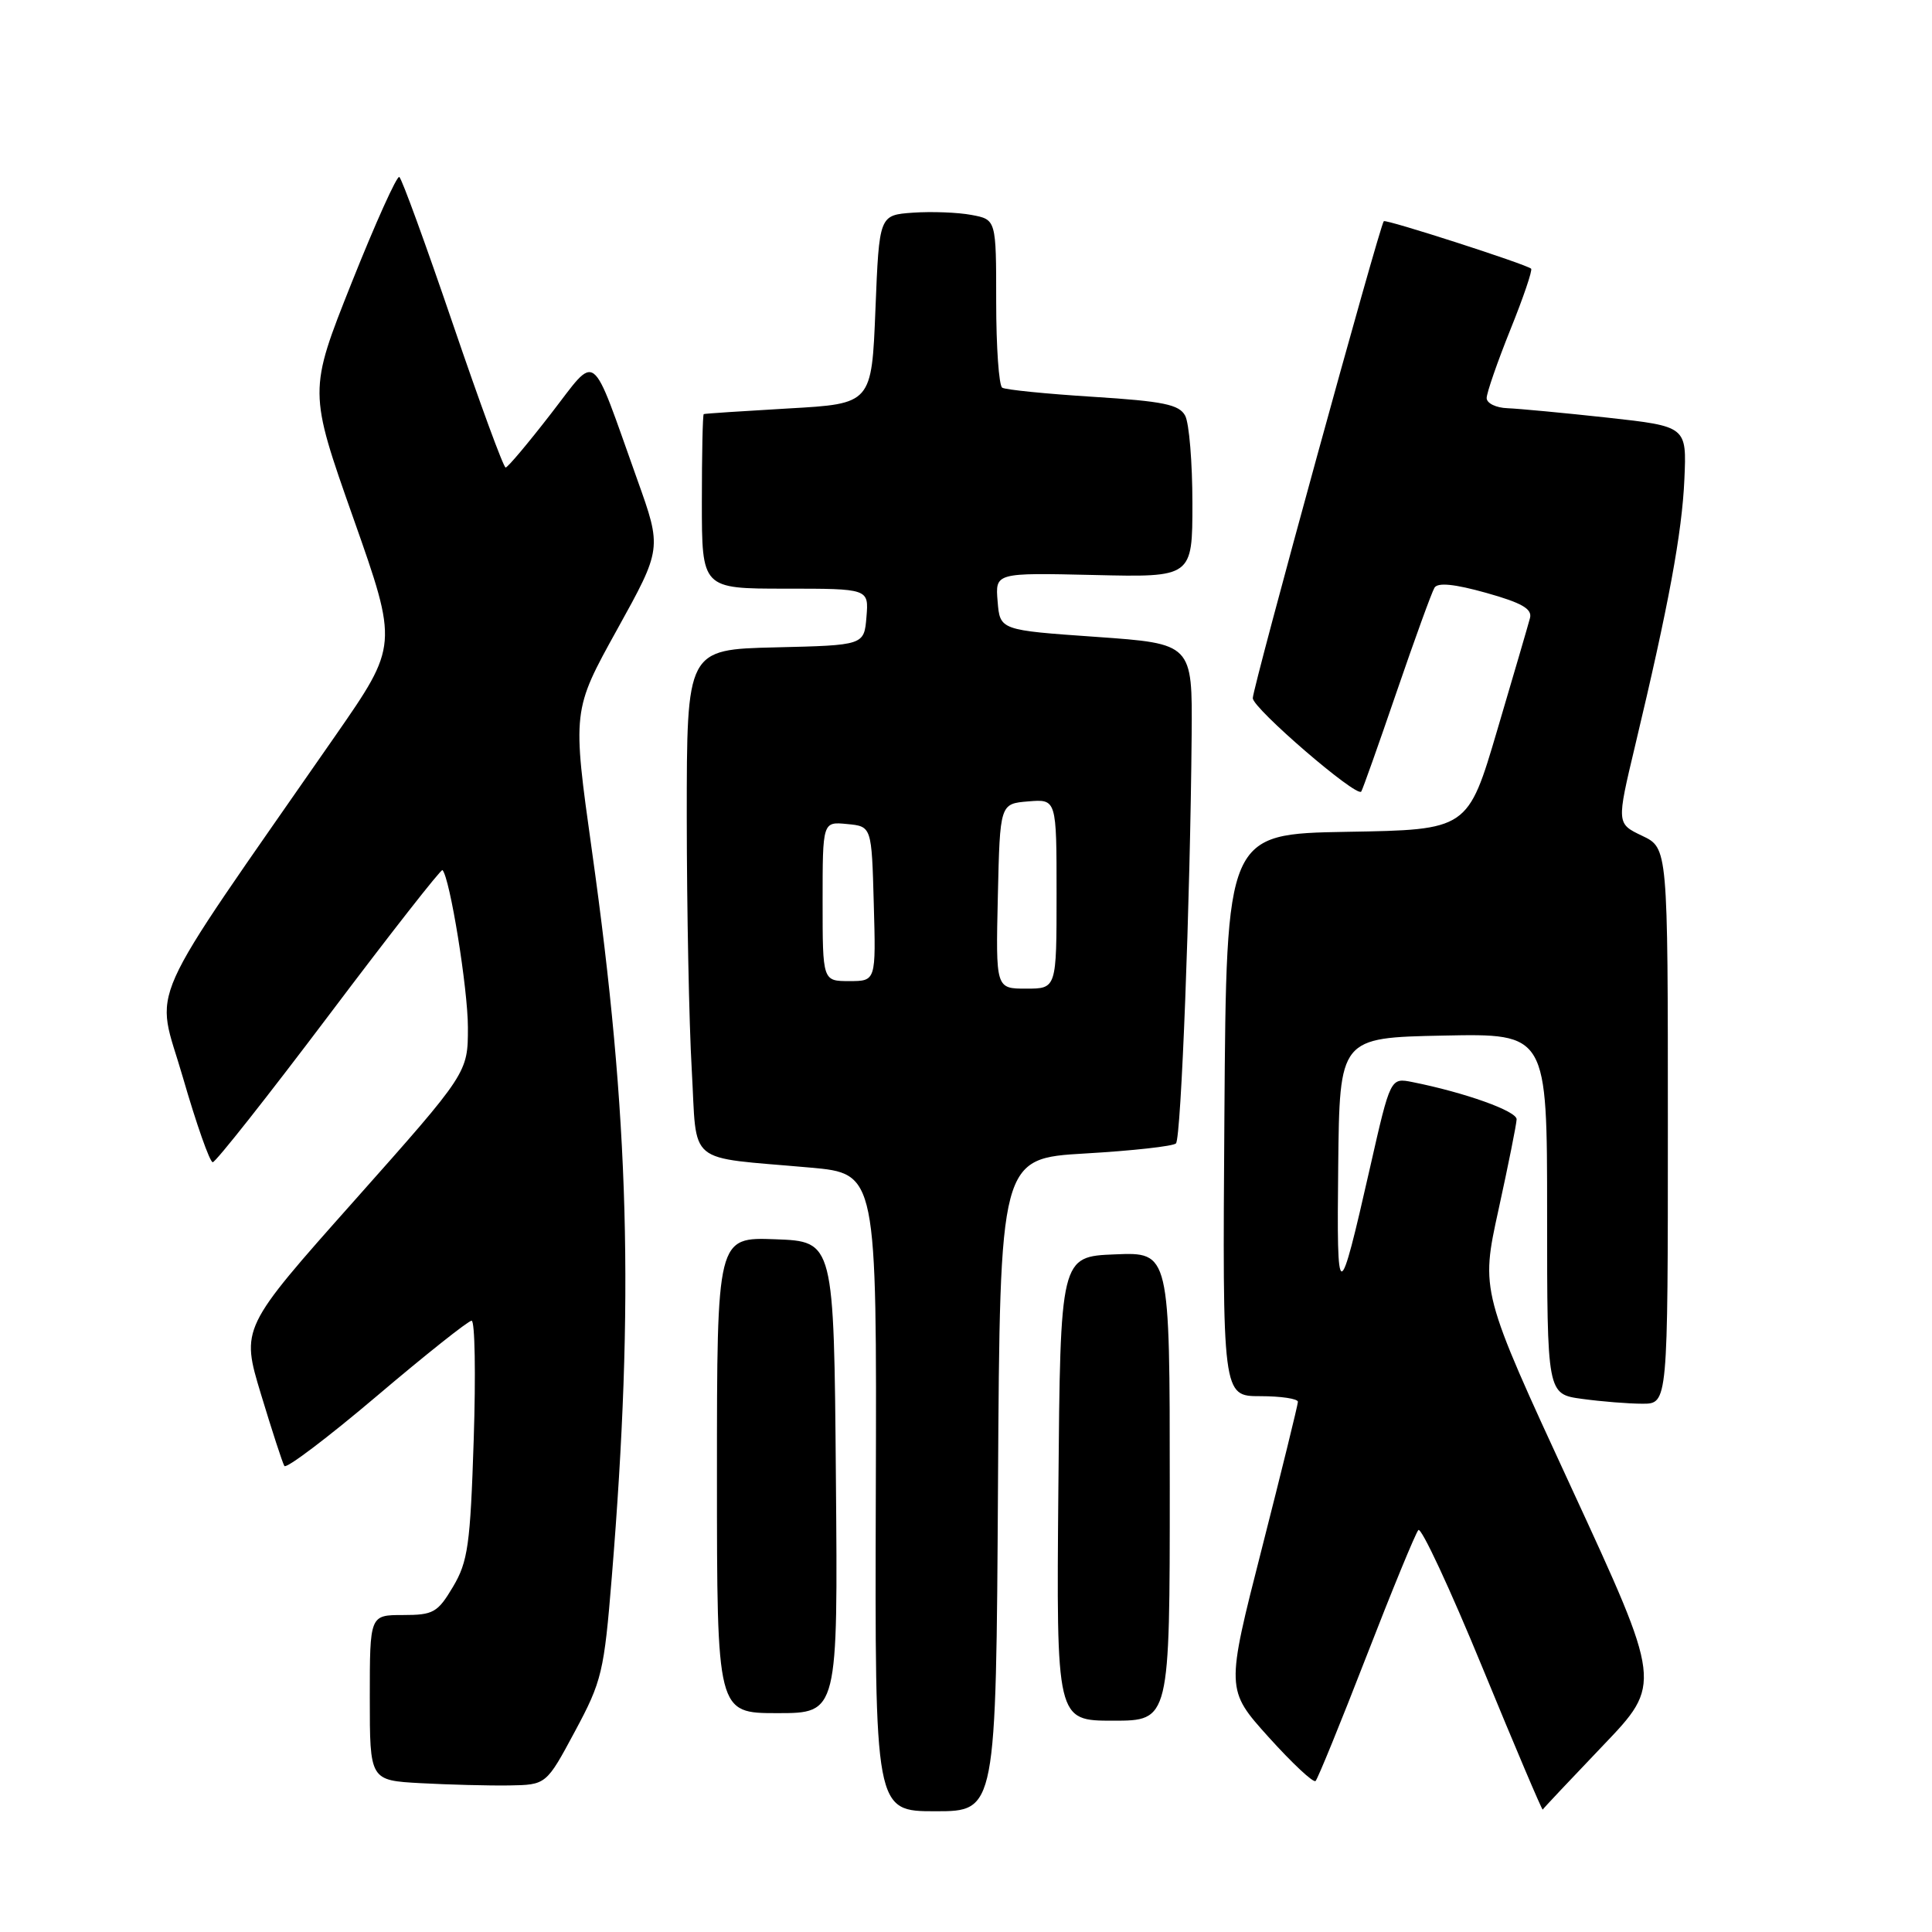 <?xml version="1.0" encoding="UTF-8" standalone="no"?>
<!DOCTYPE svg PUBLIC "-//W3C//DTD SVG 1.1//EN" "http://www.w3.org/Graphics/SVG/1.1/DTD/svg11.dtd" >
<svg xmlns="http://www.w3.org/2000/svg" xmlns:xlink="http://www.w3.org/1999/xlink" version="1.1" viewBox="0 0 256 256">
 <g >
 <path fill="currentColor"
d=" M 132.24 196.75 C 132.50 153.50 132.50 153.50 143.82 152.84 C 150.05 152.48 155.45 151.88 155.82 151.51 C 156.51 150.83 157.71 119.52 157.90 97.39 C 158.00 85.29 158.00 85.29 145.25 84.39 C 132.50 83.50 132.50 83.50 132.19 79.69 C 131.87 75.89 131.87 75.89 144.94 76.19 C 158.00 76.50 158.00 76.50 158.00 66.68 C 158.00 61.29 157.57 56.06 157.04 55.08 C 156.25 53.60 154.16 53.17 144.84 52.58 C 138.65 52.19 133.24 51.65 132.80 51.37 C 132.36 51.10 132.00 45.98 132.00 39.99 C 132.00 29.09 132.00 29.09 128.73 28.48 C 126.93 28.14 123.44 28.01 120.98 28.18 C 116.50 28.50 116.50 28.50 116.00 41.00 C 115.50 53.50 115.50 53.50 104.50 54.12 C 98.45 54.47 93.39 54.80 93.25 54.87 C 93.11 54.94 93.00 60.17 93.00 66.50 C 93.00 78.00 93.00 78.00 104.06 78.00 C 115.12 78.00 115.12 78.00 114.81 81.75 C 114.50 85.50 114.50 85.50 102.75 85.78 C 91.00 86.06 91.00 86.06 91.00 108.28 C 91.01 120.50 91.30 135.55 91.66 141.73 C 92.40 154.63 90.69 153.22 107.34 154.71 C 116.18 155.50 116.18 155.50 116.05 197.75 C 115.92 240.00 115.92 240.00 123.95 240.00 C 131.98 240.00 131.98 240.00 132.24 196.75 Z  M 212.39 231.31 C 220.22 223.13 220.22 223.13 208.21 197.12 C 196.19 171.10 196.19 171.10 198.56 160.30 C 199.86 154.36 200.94 148.97 200.96 148.32 C 201.00 147.23 194.12 144.77 187.15 143.38 C 184.24 142.80 184.24 142.80 181.55 154.65 C 177.36 173.11 177.11 173.10 177.32 154.50 C 177.50 137.50 177.50 137.50 191.25 137.22 C 205.00 136.94 205.00 136.94 205.00 160.84 C 205.00 184.73 205.00 184.73 209.64 185.36 C 212.19 185.71 215.79 186.00 217.64 186.00 C 221.00 186.00 221.00 186.00 221.00 149.19 C 221.00 112.37 221.00 112.37 217.60 110.75 C 214.20 109.13 214.20 109.13 216.66 98.81 C 221.10 80.22 222.88 70.61 223.19 63.50 C 223.50 56.50 223.50 56.50 213.00 55.34 C 207.22 54.71 201.26 54.15 199.75 54.09 C 198.24 54.04 197.00 53.44 196.99 52.75 C 196.99 52.06 198.40 48.00 200.12 43.71 C 201.85 39.43 203.09 35.78 202.88 35.60 C 202.16 34.99 183.64 29.02 183.36 29.31 C 182.82 29.85 166.00 91.09 166.00 92.51 C 166.00 93.85 179.73 105.69 180.37 104.89 C 180.54 104.67 182.64 98.75 185.05 91.71 C 187.46 84.68 189.72 78.45 190.08 77.87 C 190.52 77.16 192.73 77.38 196.94 78.56 C 201.68 79.89 203.05 80.69 202.73 81.90 C 202.50 82.78 200.55 89.45 198.40 96.72 C 194.50 109.95 194.50 109.95 178.50 110.22 C 162.50 110.50 162.50 110.50 162.24 147.75 C 161.98 185.00 161.98 185.00 166.99 185.00 C 169.74 185.00 171.99 185.34 171.98 185.75 C 171.97 186.16 169.82 194.91 167.20 205.19 C 162.43 223.88 162.43 223.88 168.11 230.19 C 171.24 233.66 174.03 236.27 174.32 235.99 C 174.61 235.71 177.64 228.28 181.05 219.49 C 184.46 210.70 187.56 203.16 187.94 202.74 C 188.32 202.32 192.15 210.54 196.45 221.01 C 200.76 231.49 204.34 239.93 204.42 239.78 C 204.50 239.62 208.08 235.82 212.39 231.31 Z  M 76.18 229.42 C 79.76 222.76 80.04 221.57 81.07 208.92 C 84.06 172.25 83.40 148.07 78.44 112.77 C 75.83 94.15 75.83 94.15 81.77 83.42 C 87.71 72.69 87.71 72.69 84.45 63.57 C 78.13 45.88 79.27 46.75 72.98 54.85 C 69.97 58.74 67.28 61.94 67.00 61.95 C 66.72 61.97 63.58 53.40 60.00 42.90 C 56.42 32.40 53.24 23.65 52.91 23.45 C 52.59 23.25 49.75 29.55 46.60 37.45 C 40.88 51.82 40.88 51.82 46.82 68.66 C 52.76 85.50 52.76 85.50 44.43 97.50 C 18.54 134.78 20.60 130.18 24.23 142.75 C 26.02 148.94 27.80 154.00 28.19 154.00 C 28.58 154.00 35.51 145.22 43.60 134.49 C 51.69 123.75 58.45 115.12 58.63 115.29 C 59.61 116.28 62.00 131.02 62.00 136.14 C 62.00 142.16 62.00 142.16 46.97 159.07 C 31.93 175.98 31.93 175.98 34.58 184.74 C 36.04 189.56 37.43 193.84 37.68 194.25 C 37.92 194.66 43.42 190.50 49.91 185.00 C 56.39 179.50 62.06 175.00 62.49 175.00 C 62.93 175.00 63.05 182.09 62.77 190.75 C 62.32 204.71 62.00 206.93 60.03 210.25 C 57.99 213.68 57.42 214.00 53.40 214.00 C 49.00 214.00 49.00 214.00 49.00 224.95 C 49.00 235.91 49.00 235.91 55.75 236.28 C 59.46 236.48 64.72 236.62 67.44 236.58 C 72.38 236.50 72.38 236.50 76.18 229.42 Z  M 155.00 196.96 C 155.00 165.91 155.00 165.91 147.75 166.21 C 140.50 166.50 140.50 166.50 140.24 197.25 C 139.97 228.00 139.97 228.00 147.49 228.00 C 155.00 228.00 155.00 228.00 155.00 196.96 Z  M 110.76 195.75 C 110.50 164.50 110.50 164.50 102.75 164.21 C 95.00 163.92 95.00 163.92 95.00 195.46 C 95.00 227.00 95.00 227.00 103.01 227.00 C 111.03 227.00 111.03 227.00 110.76 195.75 Z  M 132.22 118.75 C 132.50 106.50 132.50 106.50 136.25 106.19 C 140.00 105.88 140.00 105.88 140.00 118.44 C 140.00 131.00 140.00 131.00 135.97 131.00 C 131.94 131.00 131.94 131.00 132.22 118.75 Z  M 109.00 119.44 C 109.00 108.87 109.00 108.87 112.25 109.19 C 115.50 109.50 115.50 109.50 115.78 119.75 C 116.07 130.00 116.07 130.00 112.53 130.00 C 109.00 130.00 109.00 130.00 109.00 119.44 Z "/>
</g>
</svg>